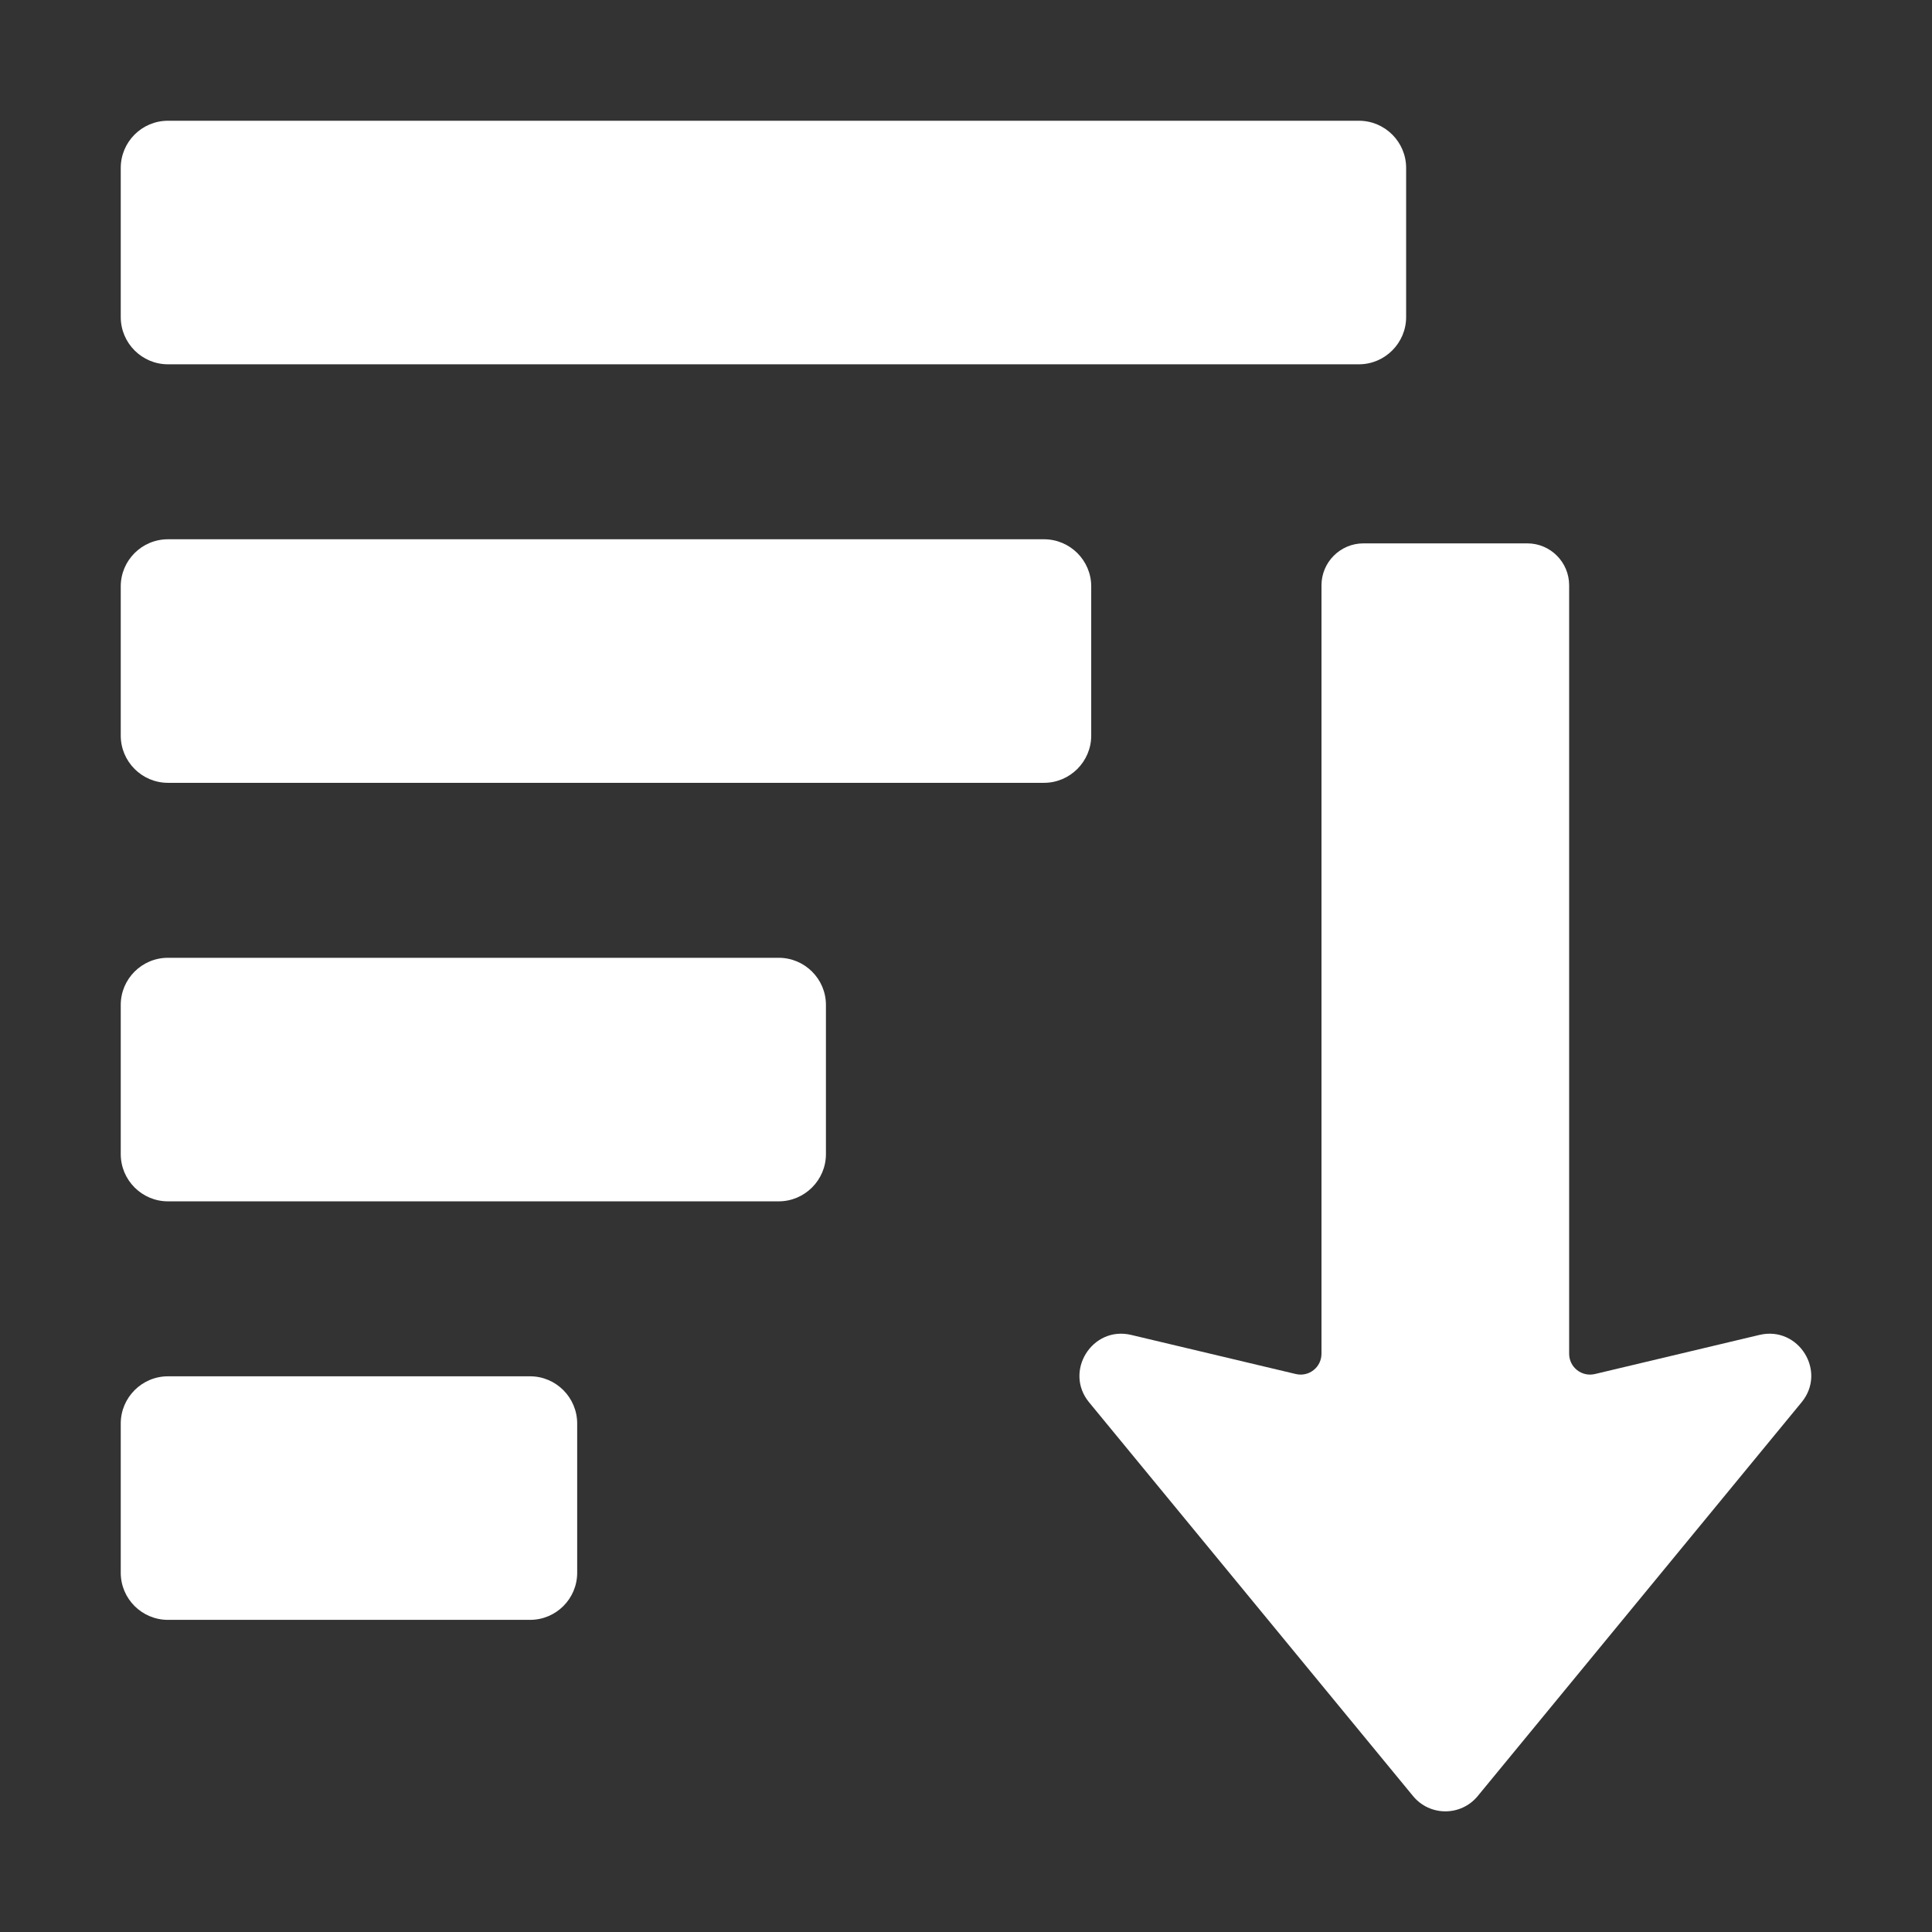 <svg width="16" height="16" viewBox="0 0 16 16" fill="none" xmlns="http://www.w3.org/2000/svg">
<rect x="0" y="0" width="16" height="16" fill="#333333" stroke="none"/>
<path fill-rule="evenodd" clip-rule="evenodd" d="M12.238 14.874L14.92 11.613C15.131 11.357 14.895 10.979 14.572 11.055L13.209 11.379C13.099 11.405 12.995 11.323 12.995 11.211V4.847C12.995 4.656 12.84 4.5 12.649 4.5H11.291C11.1 4.5 10.944 4.656 10.944 4.847V11.211C10.944 11.323 10.84 11.405 10.731 11.379L9.367 11.055C9.045 10.979 8.809 11.357 9.019 11.613L11.702 14.874C11.841 15.043 12.099 15.043 12.238 14.874Z" fill="white"/>
<path fill-rule="evenodd" clip-rule="evenodd" d="M11.254 1H1.391C1.175 1 1 1.175 1 1.391V2.626C1 2.841 1.175 3.017 1.391 3.017H11.254C11.469 3.017 11.645 2.841 11.645 2.626V1.391C11.645 1.175 11.469 1 11.254 1Z" fill="white"/>
<path fill-rule="evenodd" clip-rule="evenodd" d="M8.646 4.466H1.391C1.175 4.466 1 4.641 1 4.856V6.092C1 6.307 1.175 6.483 1.391 6.483H8.646C8.861 6.483 9.037 6.307 9.037 6.092V4.856C9.037 4.641 8.861 4.466 8.646 4.466Z" fill="white"/>
<path fill-rule="evenodd" clip-rule="evenodd" d="M6.449 7.932L1.391 7.932C1.175 7.932 1 8.107 1 8.322V9.558C1 9.773 1.175 9.949 1.391 9.949H6.449C6.664 9.949 6.84 9.773 6.84 9.558V8.322C6.84 8.107 6.664 7.932 6.449 7.932Z" fill="white"/>
<path fill-rule="evenodd" clip-rule="evenodd" d="M4.39 11.398H1.391C1.175 11.398 1 11.574 1 11.789V13.025C1 13.24 1.175 13.415 1.391 13.415H4.39C4.605 13.415 4.78 13.24 4.78 13.025V11.789C4.78 11.574 4.605 11.398 4.39 11.398Z" fill="white"/>
</svg>
